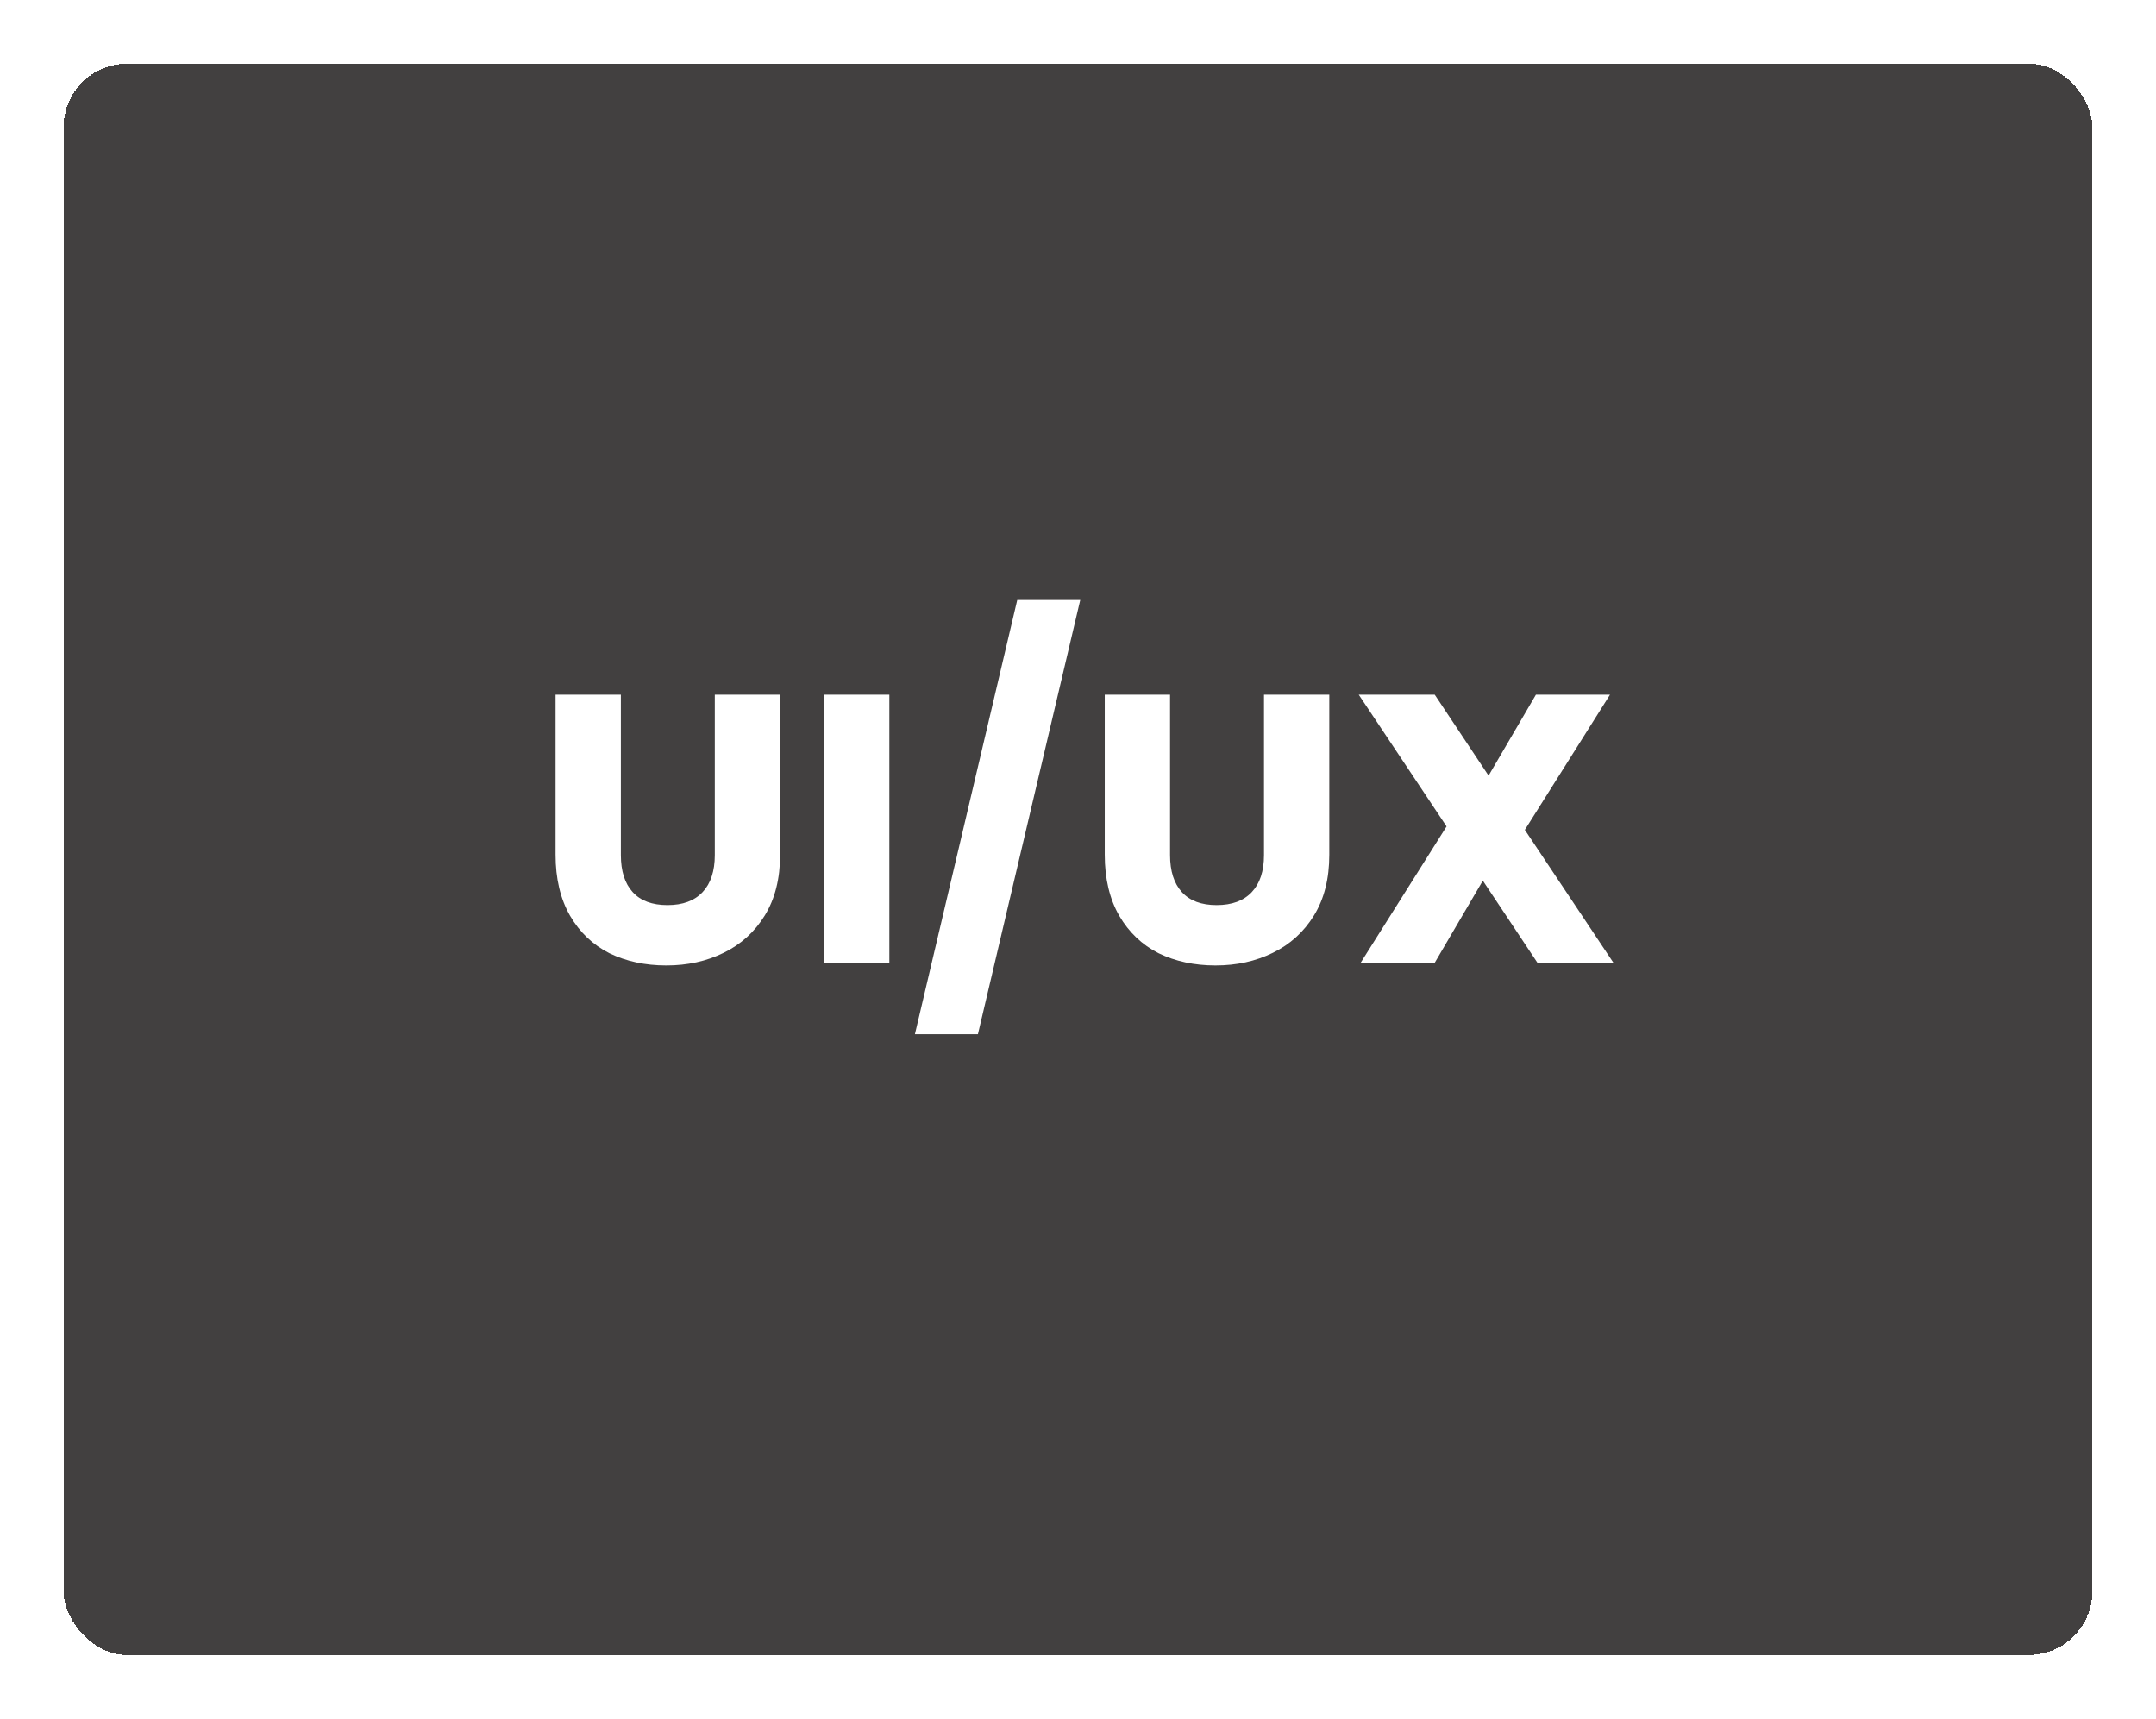 <svg width="271" height="216" viewBox="0 0 271 216" fill="none" xmlns="http://www.w3.org/2000/svg">
<g filter="url(#filter0_d_651_280)">
<rect x="8" y="4" width="255" height="200" rx="8" fill="#110F0F" fill-opacity="0.79" shape-rendering="crispEdges"/>
</g>
<path d="M78.04 87.304V107.464C78.04 109.48 78.536 111.032 79.528 112.12C80.52 113.208 81.976 113.752 83.896 113.752C85.816 113.752 87.288 113.208 88.312 112.12C89.336 111.032 89.848 109.48 89.848 107.464V87.304H98.056V107.416C98.056 110.424 97.416 112.968 96.136 115.048C94.856 117.128 93.128 118.696 90.952 119.752C88.808 120.808 86.408 121.336 83.752 121.336C81.096 121.336 78.712 120.824 76.6 119.8C74.52 118.744 72.872 117.176 71.656 115.096C70.44 112.984 69.832 110.424 69.832 107.416V87.304H78.04ZM111.788 87.304V121H103.58V87.304H111.788ZM135.784 75.4L122.92 129.976H115L127.864 75.4H135.784ZM147.07 87.304V107.464C147.07 109.48 147.566 111.032 148.558 112.12C149.55 113.208 151.006 113.752 152.926 113.752C154.846 113.752 156.318 113.208 157.342 112.12C158.366 111.032 158.878 109.48 158.878 107.464V87.304H167.086V107.416C167.086 110.424 166.446 112.968 165.166 115.048C163.886 117.128 162.158 118.696 159.982 119.752C157.838 120.808 155.438 121.336 152.782 121.336C150.126 121.336 147.742 120.824 145.63 119.8C143.55 118.744 141.902 117.176 140.686 115.096C139.47 112.984 138.862 110.424 138.862 107.416V87.304H147.07ZM193.25 121L186.386 110.68L180.338 121H171.026L181.826 103.864L170.786 87.304H180.338L187.106 97.48L193.058 87.304H202.37L191.666 104.296L202.802 121H193.25Z" fill="white"/>
<defs>
<filter id="filter0_d_651_280" x="0" y="0" width="271" height="216" filterUnits="userSpaceOnUse" color-interpolation-filters="sRGB">
<feFlood flood-opacity="0" result="BackgroundImageFix"/>
<feColorMatrix in="SourceAlpha" type="matrix" values="0 0 0 0 0 0 0 0 0 0 0 0 0 0 0 0 0 0 127 0" result="hardAlpha"/>
<feOffset dy="4"/>
<feGaussianBlur stdDeviation="4"/>
<feComposite in2="hardAlpha" operator="out"/>
<feColorMatrix type="matrix" values="0 0 0 0 0 0 0 0 0 0 0 0 0 0 0 0 0 0 0.36 0"/>
<feBlend mode="normal" in2="BackgroundImageFix" result="effect1_dropShadow_651_280"/>
<feBlend mode="normal" in="SourceGraphic" in2="effect1_dropShadow_651_280" result="shape"/>
</filter>
</defs>
</svg>
